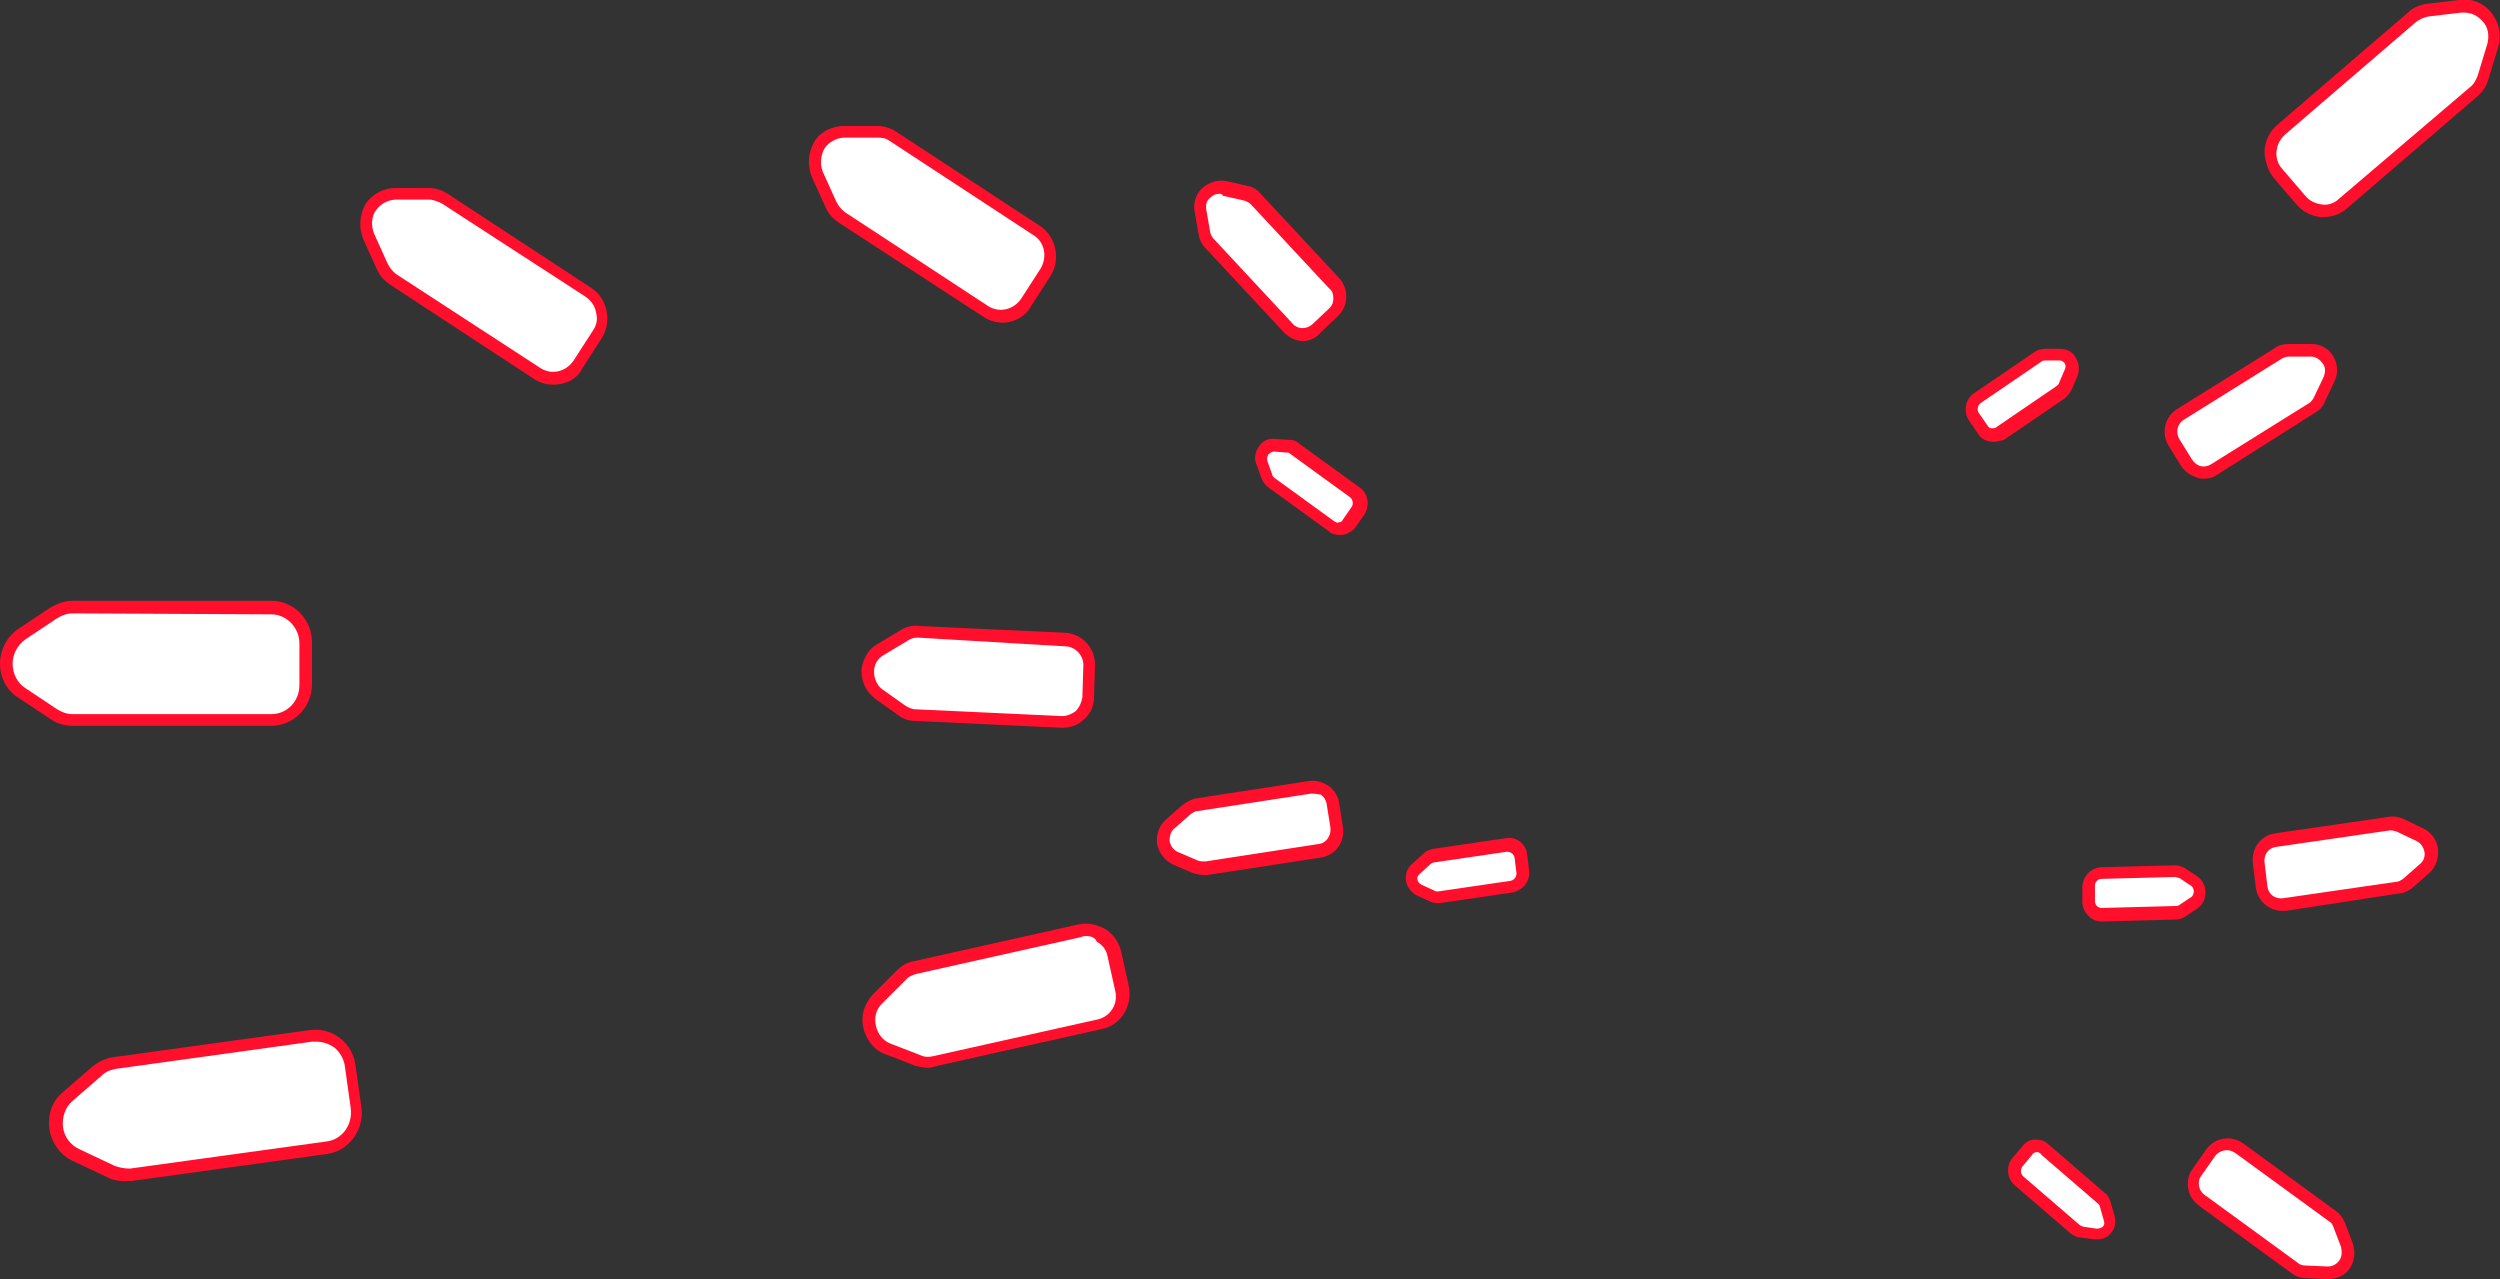 <?xml version="1.0" encoding="utf-8"?>
<!-- Generator: Adobe Illustrator 26.5.0, SVG Export Plug-In . SVG Version: 6.00 Build 0)  -->
<svg version="1.1" id="레이어_5" xmlns="http://www.w3.org/2000/svg" xmlns:xlink="http://www.w3.org/1999/xlink" x="0px"
	 y="0px" viewBox="0 0 258 132" style="enable-background:new 0 0 258 132;" xml:space="preserve">
<rect x="0" y="0" width="258" height="132" fill="#333333" stroke="none"/>
<g>
	<g>
		<path style="fill:#FFFFFF;" d="M212.7,40.4l-6.3,4.3c-0.6,0.4-1.4,0.2-1.8-0.4l-0.9-1.3c-0.4-0.6-0.2-1.5,0.4-1.9l6.3-4.3
			c0.2-0.1,0.5-0.2,0.7-0.2h1.5c1,0,1.6,1,1.2,1.9l-0.6,1.4C213.1,40.1,212.9,40.3,212.7,40.4z"/>
		<path style="fill:#FF0F2C;" d="M205.7,45.6c-0.6,0-1.3-0.3-1.6-0.9l-0.9-1.3c-0.6-0.9-0.4-2.2,0.5-2.8l6.3-4.3
			c0.3-0.2,0.7-0.3,1.1-0.3h1.5l0,0c0.7,0,1.3,0.3,1.6,0.9c0.4,0.6,0.4,1.3,0.2,1.9l-0.6,1.4c-0.2,0.4-0.4,0.6-0.7,0.9l-6.3,4.3
			C206.4,45.5,206,45.6,205.7,45.6z M212.6,37.2L212.6,37.2h-1.5c-0.1,0-0.3,0-0.4,0.1l-6.3,4.3c-0.3,0.2-0.4,0.7-0.2,1l0.9,1.3
			c0.1,0.2,0.3,0.3,0.4,0.3c0.2,0,0.4,0,0.5-0.1l6.3-4.3l0,0c0.1-0.1,0.2-0.2,0.2-0.3l0.6-1.4c0.1-0.2,0.1-0.5-0.1-0.7
			C213,37.4,212.8,37.2,212.6,37.2z"/>
	</g>
</g>
<g>
	<g>
		<path style="fill:#FFFFFF;" d="M238.5,42.2l-10.1,6.3c-1,0.6-2.2,0.3-2.8-0.7l-1.3-2.1c-0.6-1-0.3-2.3,0.7-2.9l10.1-6.3
			c0.3-0.2,0.7-0.3,1.1-0.3h2.3c1.5,0,2.5,1.6,1.8,3l-1,2.1C239.1,41.7,238.9,42,238.5,42.2z"/>
		<path style="fill:#FF0F2C;" d="M227.4,49.4c-0.2,0-0.4,0-0.6-0.1c-0.7-0.2-1.3-0.6-1.7-1.2l-1.3-2.1c-0.8-1.3-0.4-3,0.9-3.8
			l10.1-6.3c0.4-0.3,0.9-0.4,1.5-0.4h2.3c0.9,0,1.8,0.5,2.2,1.3c0.5,0.8,0.5,1.8,0.1,2.6l-1,2.1c-0.2,0.5-0.6,0.9-1,1.1l0,0
			L228.8,49C228.4,49.3,227.9,49.4,227.4,49.4z M236.2,36.8c-0.3,0-0.5,0.1-0.7,0.2l-10.1,6.3c-0.7,0.4-0.9,1.3-0.5,2l1.3,2.1
			c0.2,0.3,0.5,0.6,0.9,0.7c0.4,0.1,0.8,0,1.1-0.2l10.1-6.3c0.2-0.1,0.4-0.4,0.5-0.6l1-2.1c0.2-0.5,0.2-1-0.1-1.4s-0.7-0.7-1.2-0.7
			H236.2L236.2,36.8z M238.5,42.2L238.5,42.2L238.5,42.2z"/>
	</g>
</g>
<g>
	<g>
		<path style="fill:#FFFFFF;" d="M255.3,9.5L241.8,21c-1.3,1.1-3.2,0.9-4.3-0.4l-2.4-2.8c-1.1-1.3-0.9-3.3,0.4-4.4L249,1.8
			c0.4-0.4,1-0.6,1.6-0.7l3.4-0.4c2.2-0.3,4,1.9,3.3,4l-1,3.3C256,8.6,255.7,9.1,255.3,9.5z"/>
		<path style="fill:#FF0F2C;" d="M239.8,22.4c-0.1,0-0.2,0-0.3,0c-1-0.1-1.9-0.6-2.5-1.3l-2.4-2.8c-0.6-0.8-0.9-1.8-0.9-2.8
			c0.1-1,0.5-1.9,1.3-2.6l13.5-11.6c0.5-0.5,1.2-0.8,1.9-0.9l3.4-0.4c1.3-0.2,2.5,0.3,3.3,1.3c0.8,1,1.1,2.3,0.7,3.6l-1,3.3
			c-0.2,0.7-0.6,1.3-1.2,1.8l-13.5,11.6C241.5,22.1,240.7,22.4,239.8,22.4z M254.3,1.3c-0.1,0-0.2,0-0.3,0l-3.4,0.4
			c-0.5,0.1-0.9,0.3-1.3,0.6l-13.5,11.6c-1,0.9-1.2,2.5-0.3,3.5l2.4,2.8c0.4,0.5,1,0.8,1.7,0.9c0.6,0.1,1.3-0.1,1.8-0.6L254.9,9l0,0
			c0.4-0.3,0.6-0.7,0.8-1.2l1-3.3c0.2-0.8,0.1-1.7-0.5-2.3C255.7,1.6,255,1.3,254.3,1.3z"/>
	</g>
</g>
<g>
	<g>
		<path style="fill:#FFFFFF;" d="M133.7,46.3l6.2,4.5c0.6,0.4,0.7,1.3,0.3,1.9l-0.9,1.3c-0.4,0.6-1.2,0.8-1.8,0.3l-6.2-4.5
			c-0.2-0.1-0.4-0.4-0.5-0.6l-0.5-1.4c-0.4-0.9,0.3-1.9,1.3-1.9L133,46C133.2,46.1,133.5,46.1,133.7,46.3z"/>
		<path style="fill:#FF0F2C;" d="M138.2,55.2c-0.4,0-0.8-0.1-1.1-0.4l-6.2-4.5c-0.3-0.2-0.5-0.5-0.7-0.9l-0.5-1.4
			c-0.3-0.6-0.2-1.3,0.2-1.9c0.4-0.6,1-0.9,1.7-0.8l1.5,0.1c0.4,0,0.7,0.1,1,0.4l0,0l6.2,4.5c0.9,0.6,1.1,1.9,0.5,2.8l-0.9,1.3
			c-0.3,0.4-0.8,0.7-1.3,0.8C138.4,55.2,138.3,55.2,138.2,55.2z M131.5,46.6c-0.2,0-0.4,0.1-0.6,0.3c-0.1,0.2-0.2,0.4-0.1,0.7
			l0.5,1.4c0,0.1,0.1,0.2,0.2,0.3l6.2,4.5c0.2,0.1,0.3,0.2,0.5,0.1c0.2,0,0.3-0.1,0.4-0.3l0.9-1.3c0.2-0.3,0.1-0.8-0.2-1l-6.2-4.5
			c-0.1-0.1-0.2-0.1-0.4-0.1L131.5,46.6L131.5,46.6z"/>
	</g>
</g>
<g>
	<g>
		<path style="fill:#FFFFFF;" d="M147.9,88.3l7.5-1.1c0.7-0.1,1.4,0.4,1.5,1.1l0.2,1.6c0.1,0.7-0.4,1.4-1.1,1.5l-7.5,1.1
			c-0.3,0-0.5,0-0.7-0.1l-1.3-0.6c-0.9-0.4-1.1-1.6-0.3-2.2l1.1-1C147.4,88.5,147.7,88.4,147.9,88.3z"/>
		<path style="fill:#FF0F2C;" d="M148.3,93.2c-0.3,0-0.6-0.1-0.8-0.2l-1.3-0.6c-0.6-0.3-1-0.9-1.1-1.5c-0.1-0.7,0.1-1.3,0.7-1.8
			l1.1-1c0.3-0.3,0.6-0.4,1-0.5l0,0l7.5-1.1c1.1-0.2,2.1,0.6,2.2,1.7l0.2,1.6c0.1,0.5-0.1,1.1-0.4,1.5c-0.3,0.4-0.8,0.7-1.3,0.8
			l-7.5,1.1C148.5,93.2,148.4,93.2,148.3,93.2z M148,89c-0.1,0-0.3,0.1-0.4,0.2l-1.1,1c-0.2,0.2-0.3,0.4-0.2,0.6
			c0,0.2,0.2,0.4,0.4,0.5l1.3,0.6c0.1,0.1,0.3,0.1,0.4,0.1l7.5-1.1c0.4-0.1,0.6-0.4,0.6-0.8l-0.2-1.6c-0.1-0.4-0.4-0.6-0.8-0.6
			L148,89z"/>
	</g>
</g>
<g>
	<g>
		<path style="fill:#FFFFFF;" d="M129.6,20.6l8.1,8.7c0.8,0.8,0.8,2.2-0.1,3l-1.8,1.7c-0.8,0.8-2.1,0.8-2.9-0.1l-8.1-8.7
			c-0.3-0.3-0.5-0.7-0.5-1l-0.4-2.3c-0.3-1.5,1.1-2.8,2.5-2.4l2.2,0.5C129,20.1,129.3,20.3,129.6,20.6z"/>
		<path style="fill:#FF0F2C;" d="M134.5,35.2c-0.7,0-1.4-0.3-2-0.9l-8.1-8.7c-0.4-0.4-0.6-0.9-0.7-1.4l-0.4-2.3
			c-0.2-0.9,0.1-1.9,0.8-2.5c0.7-0.6,1.6-0.9,2.5-0.7l2.2,0.5c0.5,0.1,1,0.4,1.3,0.8l8.1,8.7c1,1.1,1,2.8-0.1,3.9l-1.8,1.7
			C135.8,34.9,135.1,35.2,134.5,35.2z M125.9,20c-0.4,0-0.7,0.1-1,0.4c-0.4,0.3-0.5,0.8-0.4,1.3l0.4,2.3c0.1,0.3,0.2,0.5,0.4,0.7
			l8.1,8.7c0.5,0.6,1.4,0.6,2,0.1l1.8-1.7c0.3-0.3,0.4-0.6,0.4-1s-0.1-0.8-0.4-1l-8.1-8.7l0,0c-0.2-0.2-0.4-0.3-0.7-0.4l-2.2-0.5
			C126.1,20,126,20,125.9,20z"/>
	</g>
</g>
<g>
	<g>
		<path style="fill:#FFFFFF;" d="M123.5,83.1l11.7-1.8c1.1-0.2,2.2,0.6,2.3,1.8l0.4,2.5c0.2,1.1-0.6,2.2-1.7,2.4l-11.7,1.8
			c-0.4,0.1-0.8,0-1.1-0.2l-2.1-0.9c-1.4-0.6-1.7-2.5-0.5-3.5l1.7-1.5C122.7,83.3,123.1,83.1,123.5,83.1z"/>
		<path style="fill:#FF0F2C;" d="M124.2,90.3c-0.4,0-0.7-0.1-1.1-0.2l-2.1-0.9c-0.8-0.4-1.4-1.2-1.6-2.1c-0.1-0.9,0.2-1.9,0.9-2.5
			l1.7-1.5c0.4-0.3,0.9-0.6,1.4-0.7l11.7-1.8c0.7-0.1,1.4,0.1,2,0.5s1,1.1,1.1,1.8l0.4,2.5c0.2,1.5-0.8,2.9-2.3,3.1l-11.7,1.8
			C124.4,90.3,124.3,90.3,124.2,90.3z M135.5,81.9c-0.1,0-0.1,0-0.2,0l-11.7,1.8l0,0c-0.3,0-0.5,0.2-0.7,0.3l-1.7,1.5
			c-0.4,0.3-0.5,0.8-0.5,1.3c0.1,0.5,0.4,0.9,0.8,1.1l2.1,0.9c0.2,0.1,0.5,0.1,0.8,0.1l11.7-1.8c0.8-0.1,1.3-0.9,1.2-1.7l-0.4-2.5
			c-0.1-0.4-0.3-0.7-0.6-0.9C136.1,82,135.8,81.9,135.5,81.9z M123.5,83.1L123.5,83.1L123.5,83.1z"/>
	</g>
</g>
<g>
	<g>
		<path style="fill:#FFFFFF;" d="M92.2,14l14.8,9.7c1.4,0.9,1.8,2.9,0.9,4.3l-2,3.1c-0.9,1.5-2.8,1.9-4.2,0.9L87,22.4
			c-0.5-0.3-0.9-0.8-1.1-1.3L84.4,18c-0.9-2.1,0.5-4.4,2.8-4.4h3.4C91.2,13.5,91.7,13.7,92.2,14z"/>
		<path style="fill:#FF0F2C;" d="M103.5,33.3c-0.7,0-1.4-0.2-2-0.6L86.6,23c-0.6-0.4-1.1-0.9-1.4-1.6l-1.4-3.1
			c-0.5-1.2-0.4-2.5,0.2-3.6s1.9-1.7,3.1-1.7h3.4l0,0c0.7,0,1.4,0.2,2,0.6l0,0l14.8,9.7c1.7,1.1,2.2,3.5,1.1,5.2l-2,3.1
			C105.9,32.6,104.7,33.3,103.5,33.3z M90.6,14.2L90.6,14.2h-3.4c-0.8,0-1.6,0.4-2.1,1.1c-0.4,0.7-0.5,1.6-0.2,2.4l1.4,3.1
			c0.2,0.4,0.5,0.8,0.9,1.1l14.8,9.7c1.1,0.7,2.6,0.4,3.4-0.8l2-3.1c0.7-1.2,0.4-2.7-0.7-3.4l-14.8-9.7
			C91.5,14.3,91.1,14.2,90.6,14.2z"/>
	</g>
</g>
<g>
	<g>
		<path style="fill:#FFFFFF;" d="M94.4,99.8l17-3.8c1.6-0.4,3.3,0.7,3.6,2.4l0.8,3.6c0.4,1.7-0.7,3.3-2.3,3.7l-17,3.8
			c-0.6,0.1-1.2,0.1-1.7-0.1l-3.1-1.2c-2.1-0.8-2.7-3.5-1.1-5.1l2.4-2.4C93.3,100.2,93.8,99.9,94.4,99.8z"/>
		<path style="fill:#FF0F2C;" d="M95.8,110.2c-0.4,0-0.9-0.1-1.3-0.2l-3.1-1.2c-1.2-0.4-2-1.5-2.3-2.7c-0.3-1.3,0.1-2.5,1-3.5
			l2.4-2.4c0.5-0.5,1.1-0.9,1.8-1l17-3.8c1-0.2,1.9,0,2.8,0.5c0.8,0.5,1.4,1.4,1.6,2.3l0.8,3.6c0.2,1,0,2-0.5,2.8s-1.3,1.4-2.3,1.6
			l-17,3.8C96.3,110.1,96.1,110.2,95.8,110.2z M112.1,96.6c-0.2,0-0.3,0-0.5,0.1l-17,3.8l0,0c-0.4,0.1-0.9,0.3-1.2,0.7l-2.4,2.4
			c-0.6,0.6-0.8,1.4-0.6,2.3c0.2,0.8,0.7,1.5,1.5,1.8l3.1,1.2c0.4,0.2,0.9,0.2,1.3,0.1l17-3.8c1.3-0.3,2.1-1.6,1.8-2.9l-0.8-3.6
			c-0.1-0.6-0.5-1.2-1.1-1.5C113,96.7,112.5,96.6,112.1,96.6z M94.4,99.8L94.4,99.8L94.4,99.8z"/>
	</g>
</g>
<g>
	<g>
		<path style="fill:#FFFFFF;" d="M94.8,65.2l15.1,0.7c1.5,0.1,2.6,1.3,2.5,2.8l-0.1,3.2c-0.1,1.5-1.3,2.6-2.8,2.6l-15.1-0.7
			c-0.5,0-1-0.2-1.4-0.5l-2.4-1.7c-1.6-1.1-1.5-3.5,0.2-4.5l2.5-1.5C93.8,65.3,94.3,65.1,94.8,65.2z"/>
		<path style="fill:#FF0F2C;" d="M109.7,75.1c-0.1,0-0.1,0-0.2,0l-15.1-0.7c-0.6,0-1.2-0.2-1.7-0.6l-2.4-1.7
			c-0.9-0.7-1.4-1.7-1.4-2.9c0.1-1.1,0.7-2.2,1.6-2.7L93,65c0.5-0.3,1.2-0.5,1.8-0.4l15.1,0.7c1.8,0.1,3.2,1.6,3.1,3.5l-0.1,3.2
			c0,0.9-0.4,1.7-1.1,2.3C111.3,74.8,110.5,75.1,109.7,75.1z M94.7,65.8c-0.4,0-0.7,0.1-1,0.3l-2.5,1.5c-0.6,0.3-1,1-1,1.7
			s0.3,1.4,0.8,1.8l2.4,1.7c0.3,0.2,0.7,0.4,1.1,0.4l15.1,0.7c0.5,0,1-0.2,1.4-0.5c0.4-0.4,0.6-0.9,0.7-1.4l0.1-3.2
			c0.1-1.1-0.8-2.1-1.9-2.1L94.7,65.8C94.8,65.8,94.7,65.8,94.7,65.8z"/>
	</g>
</g>
<g>
	<g>
		<path style="fill:#FFFFFF;" d="M45.9,20.5l14.8,9.7c1.4,0.9,1.8,2.9,0.9,4.3l-2,3.1c-0.9,1.5-2.8,1.9-4.2,0.9l-14.8-9.7
			c-0.5-0.3-0.9-0.8-1.1-1.3l-1.4-3.1c-0.9-2.1,0.5-4.4,2.8-4.4h3.4C44.9,20,45.4,20.2,45.9,20.5z"/>
		<path style="fill:#FF0F2C;" d="M57.1,39.7c-0.7,0-1.4-0.2-2-0.6l-14.8-9.7c-0.6-0.4-1.1-0.9-1.4-1.6l-1.4-3.1
			c-0.5-1.2-0.4-2.5,0.2-3.6c0.7-1.1,1.9-1.7,3.1-1.7h3.4l0,0c0.7,0,1.4,0.2,2,0.6l0,0L61,29.7c0.8,0.5,1.4,1.4,1.6,2.4
			c0.2,1,0,2-0.5,2.8l-2,3.1C59.6,39.1,58.4,39.7,57.1,39.7z M44.3,20.6L44.3,20.6h-3.4c-0.8,0-1.6,0.4-2.1,1.1s-0.5,1.6-0.2,2.4
			l1.4,3.1c0.2,0.4,0.5,0.8,0.9,1.1L55.8,38c1.1,0.7,2.6,0.4,3.4-0.8l2-3.1c0.4-0.6,0.5-1.2,0.3-1.9c-0.1-0.6-0.5-1.2-1.1-1.6
			L45.6,21C45.2,20.8,44.7,20.6,44.3,20.6z"/>
	</g>
</g>
<g>
	<g>
		<path style="fill:#FFFFFF;" d="M11.9,109.7l20.3-2.8c2-0.3,3.7,1.1,4,3.1l0.6,4.3c0.3,2-1.1,3.8-3.1,4.1l-20.3,2.8
			c-0.7,0.1-1.4,0-2-0.3l-3.6-1.7c-2.4-1.1-2.8-4.3-0.8-6.1l3-2.6C10.6,110.1,11.2,109.8,11.9,109.7z"/>
		<path style="fill:#FF0F2C;" d="M12.9,121.9c-0.6,0-1.2-0.1-1.8-0.4l-3.6-1.7c-1.3-0.6-2.2-1.9-2.4-3.3c-0.2-1.5,0.3-2.9,1.4-3.8
			l3-2.6c0.6-0.5,1.4-0.9,2.2-1l0.1,0.6l-0.1-0.6l20.3-2.8c2.3-0.3,4.4,1.3,4.7,3.7l0.6,4.3c0.3,2.3-1.3,4.5-3.6,4.8l-20.3,2.8
			C13.3,121.8,13.1,121.9,12.9,121.9z M32.6,107.5c-0.1,0-0.3,0-0.4,0L12,110.3l0,0c-0.6,0.1-1.1,0.3-1.5,0.7l-3,2.6
			c-0.8,0.7-1.1,1.7-1,2.7s0.8,1.9,1.7,2.3l3.6,1.7c0.5,0.2,1.1,0.3,1.6,0.3l20.3-2.8c1.6-0.2,2.7-1.7,2.5-3.4l-0.6-4.3
			c-0.1-0.8-0.5-1.5-1.1-2C33.9,107.7,33.3,107.5,32.6,107.5z"/>
	</g>
</g>
<g>
	<g>
		<path style="fill:#FFFFFF;" d="M7.5,62.7H28c2,0,3.6,1.6,3.6,3.6v4.3c0,2-1.6,3.6-3.6,3.6H7.5c-0.7,0-1.3-0.2-1.9-0.6l-3.3-2.2
			c-2.2-1.4-2.2-4.7,0-6.1l3.3-2.2C6.2,62.9,6.8,62.7,7.5,62.7z"/>
		<path style="fill:#FF0F2C;" d="M28,74.9H7.5c-0.8,0-1.6-0.2-2.3-0.7L1.9,72C0.7,71.3,0,69.9,0,68.5s0.7-2.8,1.9-3.6l3.3-2.2
			C5.9,62.3,6.7,62,7.5,62H28c2.3,0,4.2,1.9,4.2,4.3v4.3C32.2,73,30.3,74.9,28,74.9z M7.5,63.3c-0.6,0-1.1,0.2-1.6,0.5L2.6,66
			c-0.8,0.6-1.3,1.5-1.3,2.5s0.5,2,1.3,2.5l3.3,2.2c0.5,0.3,1,0.5,1.6,0.5H28c1.6,0,2.9-1.3,2.9-3v-4.3c0-1.6-1.3-3-2.9-3L7.5,63.3
			L7.5,63.3z"/>
	</g>
</g>
<g>
	<g>
		<path style="fill:#FFFFFF;" d="M214.1,126.8l-5.8-5c-0.6-0.5-0.6-1.3-0.2-1.9l1-1.2c0.5-0.6,1.3-0.6,1.9-0.2l5.8,5
			c0.2,0.2,0.3,0.4,0.4,0.6l0.4,1.4c0.3,0.9-0.5,1.9-1.4,1.7l-1.4-0.2C214.6,127.1,214.3,127,214.1,126.8z"/>
		<path style="fill:#FF0F2C;" d="M216.4,127.9c-0.1,0-0.2,0-0.3,0l-1.4-0.2c-0.4,0-0.7-0.2-1-0.4l-5.8-5c-0.8-0.7-0.9-2-0.2-2.8
			l1-1.2c0.3-0.4,0.8-0.7,1.3-0.7s1,0.1,1.4,0.5l5.8,5c0.3,0.2,0.5,0.6,0.6,0.9l0.4,1.4c0.2,0.7,0.1,1.4-0.4,1.9
			C217.5,127.7,217,127.9,216.4,127.9z M210.2,118.9C210.1,118.9,210.1,118.9,210.2,118.9c-0.2,0-0.4,0.1-0.5,0.3l-1,1.2
			c-0.2,0.3-0.2,0.7,0.1,1l5.8,5l0,0c0.1,0.1,0.2,0.1,0.4,0.2l1.4,0.2c0.2,0,0.5-0.1,0.6-0.2c0.2-0.2,0.2-0.4,0.1-0.7l-0.4-1.4
			c0-0.1-0.1-0.2-0.2-0.3l-5.8-5C210.5,118.9,210.3,118.9,210.2,118.9z"/>
	</g>
</g>
<g>
	<g>
		<path style="fill:#FFFFFF;" d="M236.8,130.8l-9.6-7c-0.9-0.7-1.1-2-0.5-2.9l1.4-2c0.7-0.9,1.9-1.2,2.9-0.5l9.6,7
			c0.3,0.2,0.6,0.6,0.7,0.9l0.8,2.1c0.6,1.4-0.5,2.9-2,2.9l-2.3-0.1C237.5,131.2,237.2,131.1,236.8,130.8z"/>
		<path style="fill:#FF0F2C;" d="M240.3,132h-0.1l-2.3-0.1c-0.5,0-1-0.2-1.4-0.5l-9.6-7c-1.2-0.9-1.5-2.6-0.6-3.8l1.4-2
			c0.9-1.2,2.5-1.5,3.8-0.6l9.6,7c0.4,0.3,0.7,0.7,0.9,1.2l0.8,2.1c0.3,0.9,0.2,1.8-0.3,2.6C242,131.6,241.2,132,240.3,132z
			 M229.8,118.7c-0.4,0-0.9,0.2-1.2,0.6l-1.4,2c-0.5,0.6-0.3,1.6,0.3,2l9.6,7l0,0c0.2,0.2,0.5,0.3,0.8,0.3l2.3,0.1
			c0.5,0,0.9-0.2,1.2-0.6c0.3-0.4,0.3-0.9,0.2-1.4l-0.8-2.1c-0.1-0.3-0.3-0.5-0.5-0.6l-9.6-7C230.4,118.8,230.1,118.7,229.8,118.7z"
			/>
	</g>
</g>
<g>
	<g>
		<path style="fill:#FFFFFF;" d="M224.5,94.2l-7.6,0.2c-0.7,0-1.3-0.6-1.4-1.3v-1.6c0-0.7,0.6-1.4,1.3-1.4l7.6-0.2
			c0.3,0,0.5,0.1,0.7,0.2l1.2,0.8c0.8,0.5,0.9,1.7,0.1,2.3l-1.2,0.8C225,94.1,224.8,94.2,224.5,94.2z"/>
		<path style="fill:#FF0F2C;" d="M216.9,95.1c-1.1,0-1.9-0.9-2-1.9v-1.6c0-1.1,0.8-2,1.9-2.1l7.6-0.2c0.4,0,0.7,0.1,1.1,0.3l1.2,0.8
			c0.6,0.4,0.9,1,0.9,1.7s-0.3,1.3-0.9,1.7l-1.2,0.8c-0.3,0.2-0.7,0.3-1,0.3L216.9,95.1L216.9,95.1z M224.5,90.5L224.5,90.5
			l-7.6,0.2c-0.4,0-0.7,0.3-0.7,0.7V93c0,0.4,0.3,0.7,0.7,0.7l0,0l7.6-0.2l0,0c0.1,0,0.3,0,0.4-0.1l1.2-0.8c0.2-0.1,0.3-0.4,0.3-0.6
			s-0.1-0.5-0.3-0.6l-1.2-0.8C224.7,90.6,224.6,90.5,224.5,90.5z"/>
	</g>
</g>
<g>
	<g>
		<path style="fill:#FFFFFF;" d="M247.5,91.7l-11.7,1.7c-1.1,0.2-2.2-0.6-2.3-1.8l-0.3-2.5c-0.2-1.1,0.6-2.2,1.8-2.4l11.7-1.7
			c0.4-0.1,0.8,0,1.1,0.2l2.1,1c1.4,0.6,1.6,2.5,0.5,3.5l-1.7,1.5C248.2,91.5,247.8,91.7,247.5,91.7z"/>
		<path style="fill:#FF0F2C;" d="M235.5,94c-1.3,0-2.5-1-2.7-2.4l-0.3-2.5c-0.2-1.5,0.8-2.9,2.3-3.1l11.7-1.7c0.5-0.1,1,0,1.5,0.2
			l2.1,1c0.8,0.4,1.4,1.2,1.5,2.1s-0.2,1.9-0.9,2.5l-1.7,1.5c-0.4,0.3-0.9,0.6-1.4,0.6l0,0L235.9,94C235.7,94,235.6,94,235.5,94z
			 M246.8,85.7c-0.1,0-0.1,0-0.2,0l-11.7,1.7c-0.8,0.1-1.3,0.8-1.2,1.6l0.3,2.5c0.1,0.8,0.8,1.3,1.6,1.2l11.7-1.7
			c0.3,0,0.5-0.2,0.7-0.3l1.7-1.5c0.4-0.3,0.6-0.8,0.5-1.3s-0.4-0.9-0.8-1.1l-2.1-1C247.2,85.8,247,85.7,246.8,85.7z M247.5,91.7
			L247.5,91.7L247.5,91.7z"/>
	</g>
</g>
</svg>
